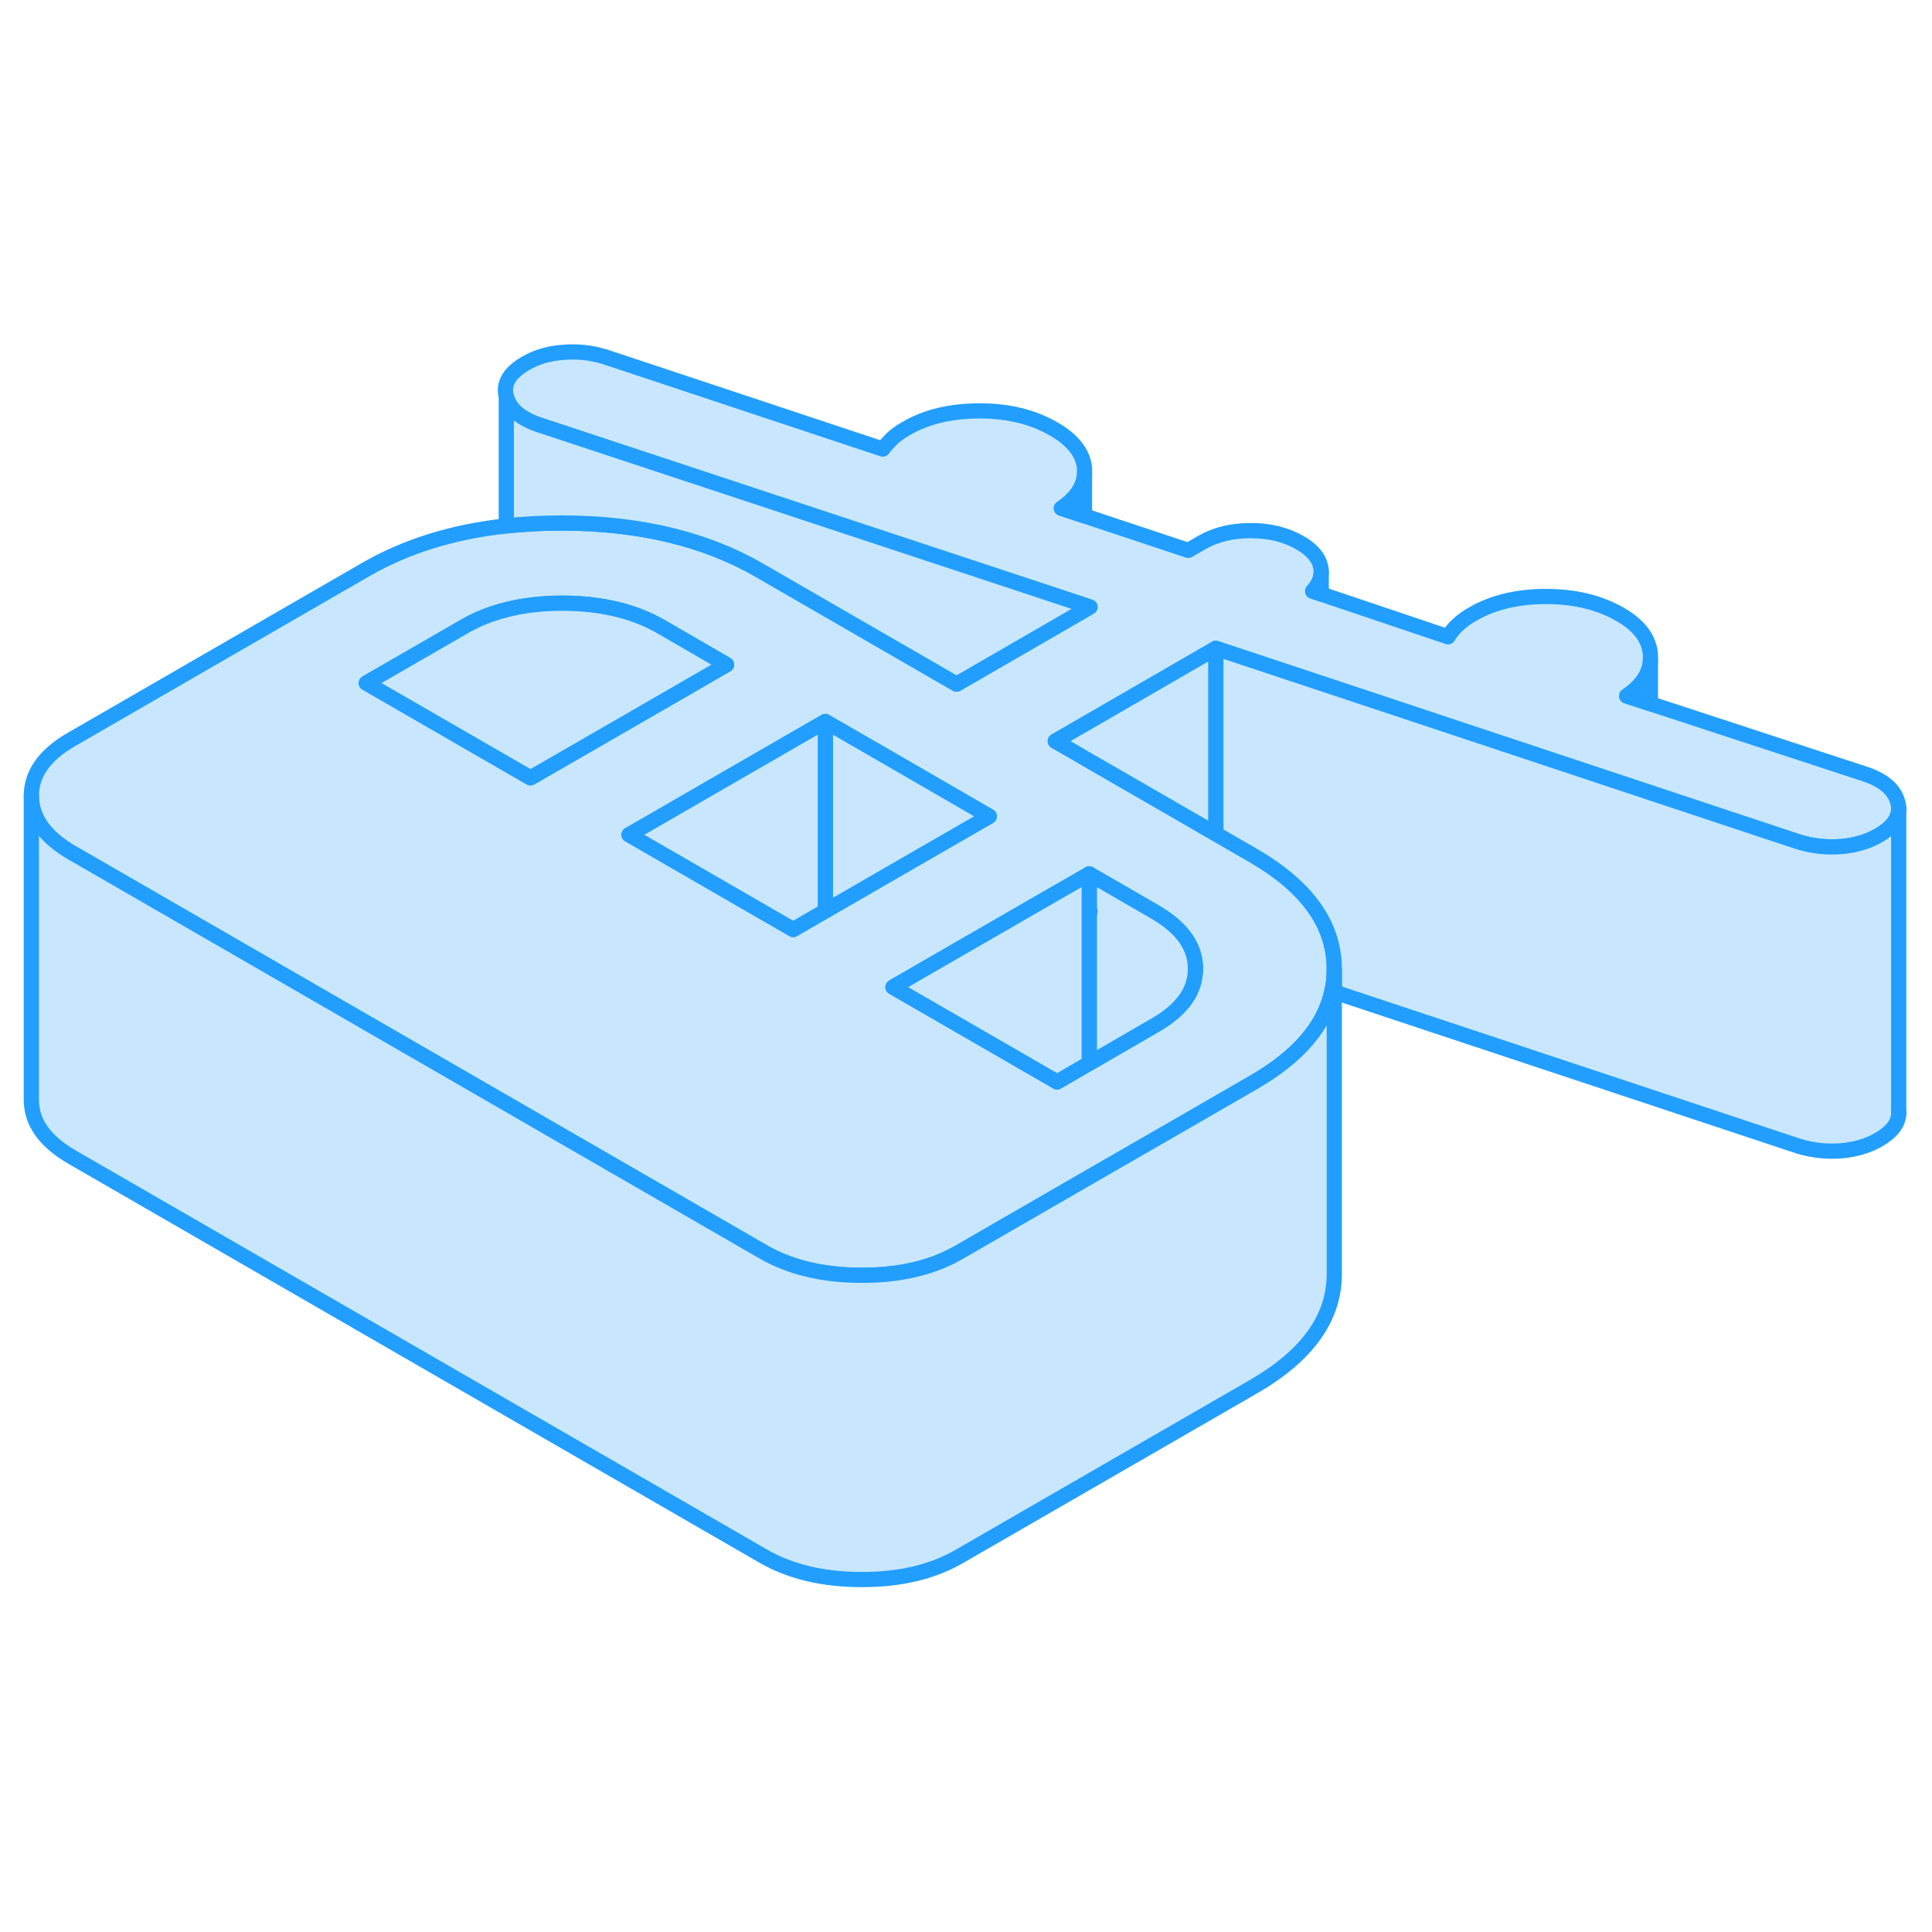 <svg viewBox="0 0 127 86" fill="#c8e7ff" xmlns="http://www.w3.org/2000/svg" height="48" width="48" stroke-width="1px" stroke-linecap="round" stroke-linejoin="round"><path d="M124.751 32.24C124.531 31.4 123.801 30.77 122.561 30.37L108.491 25.76L106.931 25.25C107.911 24.59 108.431 23.81 108.491 22.94V22.53C108.411 21.48 107.741 20.6 106.501 19.89C105.151 19.11 103.53 18.71 101.64 18.71C99.751 18.71 98.141 19.09 96.801 19.87C96.421 20.08 96.1 20.32 95.83 20.57C95.57 20.81 95.35 21.08 95.191 21.36L86.85 18.55L86.291 18.36C86.661 17.95 86.85 17.53 86.85 17.09V17.07C86.85 16.95 86.831 16.82 86.801 16.7C86.661 16.12 86.221 15.62 85.46 15.18C84.54 14.65 83.46 14.38 82.221 14.38C80.981 14.38 79.911 14.64 78.991 15.17L78.11 15.68L71.291 13.41L69.771 12.91C70.731 12.26 71.231 11.51 71.291 10.69V10.26C71.181 9.26 70.501 8.4 69.251 7.69C67.901 6.91 66.29 6.51 64.4 6.51C62.511 6.51 60.901 6.89 59.561 7.67C59.181 7.89 58.87 8.11 58.63 8.34C58.391 8.58 58.191 8.8 58.031 9.02L39.811 2.97C38.891 2.68 37.961 2.58 37.021 2.66C36.081 2.73 35.261 2.97 34.561 3.38C33.481 4 33.061 4.73 33.281 5.57C33.501 6.41 34.23 7.03 35.471 7.44L71.291 19.28L71.66 19.4L71.291 19.61L62.88 24.47L49.91 16.98C46.34 14.92 42.02 13.89 36.961 13.88C35.681 13.88 34.461 13.94 33.281 14.07C29.771 14.45 26.691 15.41 24.041 16.94L4.711 28.1C2.931 29.12 2.051 30.37 2.061 31.83C2.071 33.29 2.961 34.54 4.751 35.57L15.58 41.82L50.151 61.78C51.931 62.81 54.09 63.33 56.62 63.33C59.16 63.34 61.31 62.83 63.08 61.8L71.6 56.88L77.991 53.2L82.421 50.64C85.35 48.94 87.061 46.96 87.551 44.66C87.661 44.2 87.71 43.72 87.71 43.23V43.18C87.701 40.26 85.91 37.77 82.34 35.71L80.421 34.6L79.921 34.31L71.291 29.33L70.85 29.07L69.37 28.22L69.751 28L71.291 27.11L79.921 22.12L86.85 24.42L108.491 31.61L118.221 34.84C119.141 35.12 120.071 35.22 121.011 35.15C121.951 35.07 122.771 34.83 123.471 34.43C124.361 33.92 124.811 33.33 124.811 32.66C124.811 32.52 124.791 32.38 124.751 32.24ZM34.87 30.63L24.08 24.4L30.531 20.68C31.361 20.2 32.281 19.83 33.281 19.58C34.411 19.29 35.651 19.15 36.991 19.15C39.521 19.16 41.681 19.67 43.461 20.7L47.761 23.19L45.1 24.73L38.6 28.48L34.87 30.63ZM54.251 39.38L54.16 39.43L52.141 40.6L41.35 34.37L41.641 34.21L46.85 31.2L53.33 27.46L54.251 26.93L57.651 28.89L65.031 33.16L60.571 35.73L54.251 39.38ZM71.6 36.95L75.891 39.43C77.57 40.4 78.461 41.55 78.571 42.9C78.571 42.99 78.58 43.08 78.58 43.17C78.59 44.63 77.71 45.87 75.93 46.89L71.6 49.4L71.501 49.45L69.491 50.62L58.7 44.39L60.721 43.22L68.921 38.49L71.6 36.95Z" stroke="#229EFF" stroke-linejoin="round"/><path d="M78.58 43.17C78.59 44.63 77.71 45.87 75.93 46.89L71.6 49.4V39.43L71.66 39.4L71.6 39.38V36.95L75.89 39.43C77.57 40.4 78.461 41.55 78.571 42.9C78.571 42.99 78.58 43.08 78.58 43.17Z" stroke="#229EFF" stroke-linejoin="round"/><path d="M71.6 36.95V49.4L71.501 49.45L69.49 50.62L58.7 44.39L60.721 43.22L68.92 38.49L71.6 36.95Z" stroke="#229EFF" stroke-linejoin="round"/><path d="M65.031 33.161L60.571 35.731L54.251 39.381V26.931L57.65 28.891L65.031 33.161Z" stroke="#229EFF" stroke-linejoin="round"/><path d="M54.251 26.931V39.381L54.16 39.431L52.14 40.601L41.35 34.371L41.64 34.211L46.85 31.201L53.33 27.461L54.251 26.931Z" stroke="#229EFF" stroke-linejoin="round"/><path d="M43.46 20.7C41.68 19.67 39.52 19.16 36.99 19.15C35.651 19.15 34.41 19.29 33.281 19.58C32.281 19.83 31.36 20.2 30.53 20.68L24.08 24.4L34.87 30.63L38.6 28.48L45.1 24.73L47.761 23.19L43.46 20.7Z" stroke="#229EFF" stroke-linejoin="round"/><path d="M124.811 32.66V52.66C124.811 53.33 124.36 53.92 123.47 54.43C122.77 54.83 121.95 55.07 121.01 55.15C120.07 55.22 119.14 55.12 118.22 54.84L87.71 44.71V43.18C87.7 40.26 85.91 37.77 82.34 35.71L80.42 34.6L79.92 34.31V22.12L86.85 24.42L108.49 31.61L118.22 34.84C119.14 35.12 120.07 35.22 121.01 35.15C121.95 35.07 122.77 34.83 123.47 34.43C124.36 33.92 124.811 33.33 124.811 32.66Z" stroke="#229EFF" stroke-linejoin="round"/><path d="M124.811 32.661V32.591" stroke="#229EFF" stroke-linejoin="round"/><path d="M124.811 52.74V52.66" stroke="#229EFF" stroke-linejoin="round"/><path d="M108.49 22.94V25.76L106.93 25.25C107.91 24.59 108.43 23.81 108.49 22.94Z" stroke="#229EFF" stroke-linejoin="round"/><path d="M86.85 17.091V18.551L86.29 18.361C86.66 17.951 86.85 17.531 86.85 17.091Z" stroke="#229EFF" stroke-linejoin="round"/><path d="M79.92 22.12V34.31L71.29 29.33L70.85 29.07L69.37 28.22L69.751 28L71.29 27.11L79.92 22.12Z" stroke="#229EFF" stroke-linejoin="round"/><path d="M71.29 10.69V13.41L69.77 12.91C70.731 12.26 71.231 11.51 71.29 10.69Z" stroke="#229EFF" stroke-linejoin="round"/><path d="M71.29 19.28V19.61L62.88 24.47L49.91 16.98C46.34 14.92 42.02 13.89 36.96 13.88C35.68 13.88 34.461 13.94 33.281 14.07V5.57C33.501 6.41 34.23 7.03 35.471 7.44L71.29 19.28Z" stroke="#229EFF" stroke-linejoin="round"/><path d="M71.6 56.95V56.88" stroke="#229EFF" stroke-linejoin="round"/><path d="M87.71 43.23V63.18C87.73 66.11 85.96 68.59 82.42 70.64L63.08 81.8C61.31 82.83 59.16 83.34 56.62 83.33C54.09 83.33 51.93 82.81 50.15 81.78L4.75 55.57C2.96 54.54 2.071 53.29 2.061 51.83V31.83C2.071 33.29 2.96 34.54 4.75 35.57L15.58 41.82L50.15 61.78C51.93 62.81 54.09 63.33 56.62 63.33C59.16 63.34 61.31 62.83 63.08 61.8L71.6 56.88L77.99 53.2L82.42 50.64C85.35 48.94 87.061 46.96 87.55 44.66C87.66 44.2 87.71 43.72 87.71 43.23Z" stroke="#229EFF" stroke-linejoin="round"/></svg>